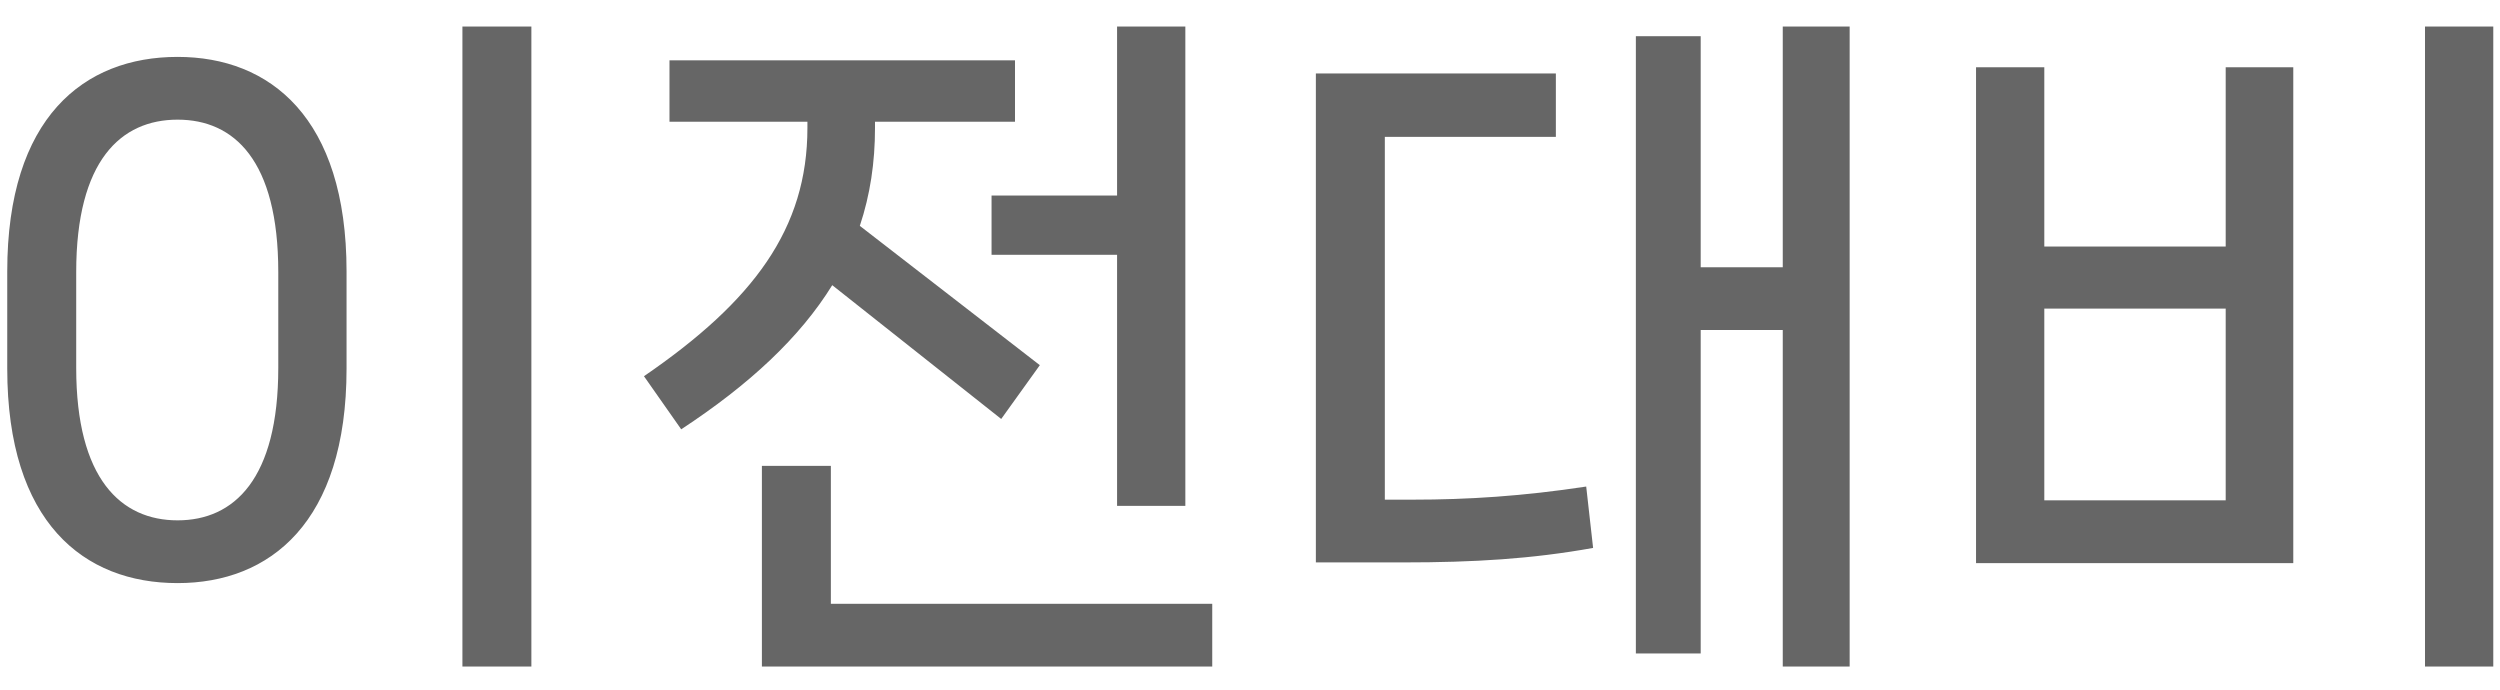 <svg width="58" height="16" viewBox="0 0 58 16" fill="none" xmlns="http://www.w3.org/2000/svg">
<path d="M12.328 15.464V0.616H10.728V15.464H12.328ZM4.12 13.528C6.264 13.528 8.04 12.12 8.04 8.552V6.296C8.04 2.728 6.264 1.32 4.12 1.32C1.944 1.32 0.168 2.728 0.168 6.296V8.552C0.168 12.12 1.944 13.528 4.12 13.528ZM4.12 12.072C2.808 12.072 1.768 11.112 1.768 8.536V6.312C1.768 3.72 2.808 2.776 4.12 2.776C5.432 2.776 6.456 3.72 6.456 6.312V8.536C6.456 11.112 5.432 12.072 4.12 12.072ZM23.004 5.912H25.916V11.736H27.5V0.616H25.916V4.536H23.004V5.912ZM23.228 9.72L24.124 8.472L19.948 5.24C20.188 4.52 20.3 3.768 20.3 2.968V2.824H23.548V1.4H15.532V2.824H18.732V2.968C18.732 5.304 17.484 6.984 14.94 8.728L15.804 9.96C17.388 8.92 18.556 7.832 19.308 6.616L23.228 9.72ZM19.276 10.808H17.676V15.464H28.124V14.008H19.276V10.808ZM41.36 6.2H39.456V0.84H37.952V15.16H39.456V7.656H41.36V15.464H42.912V0.616H41.36V6.2ZM32.128 11.592V3.176H36.096V1.704H30.528V13.048H32.56C34.192 13.048 35.536 12.968 36.96 12.712L36.8 11.288C35.328 11.512 34.048 11.592 32.784 11.592H32.128ZM56.26 15.464H57.844V0.616H56.26V15.464ZM47.428 5.72V1.56H45.844V13.064H53.204V1.56H51.636V5.72H47.428ZM47.428 7.16H51.636V11.608H47.428V7.16Z" fill="#666666"/>
</svg>
